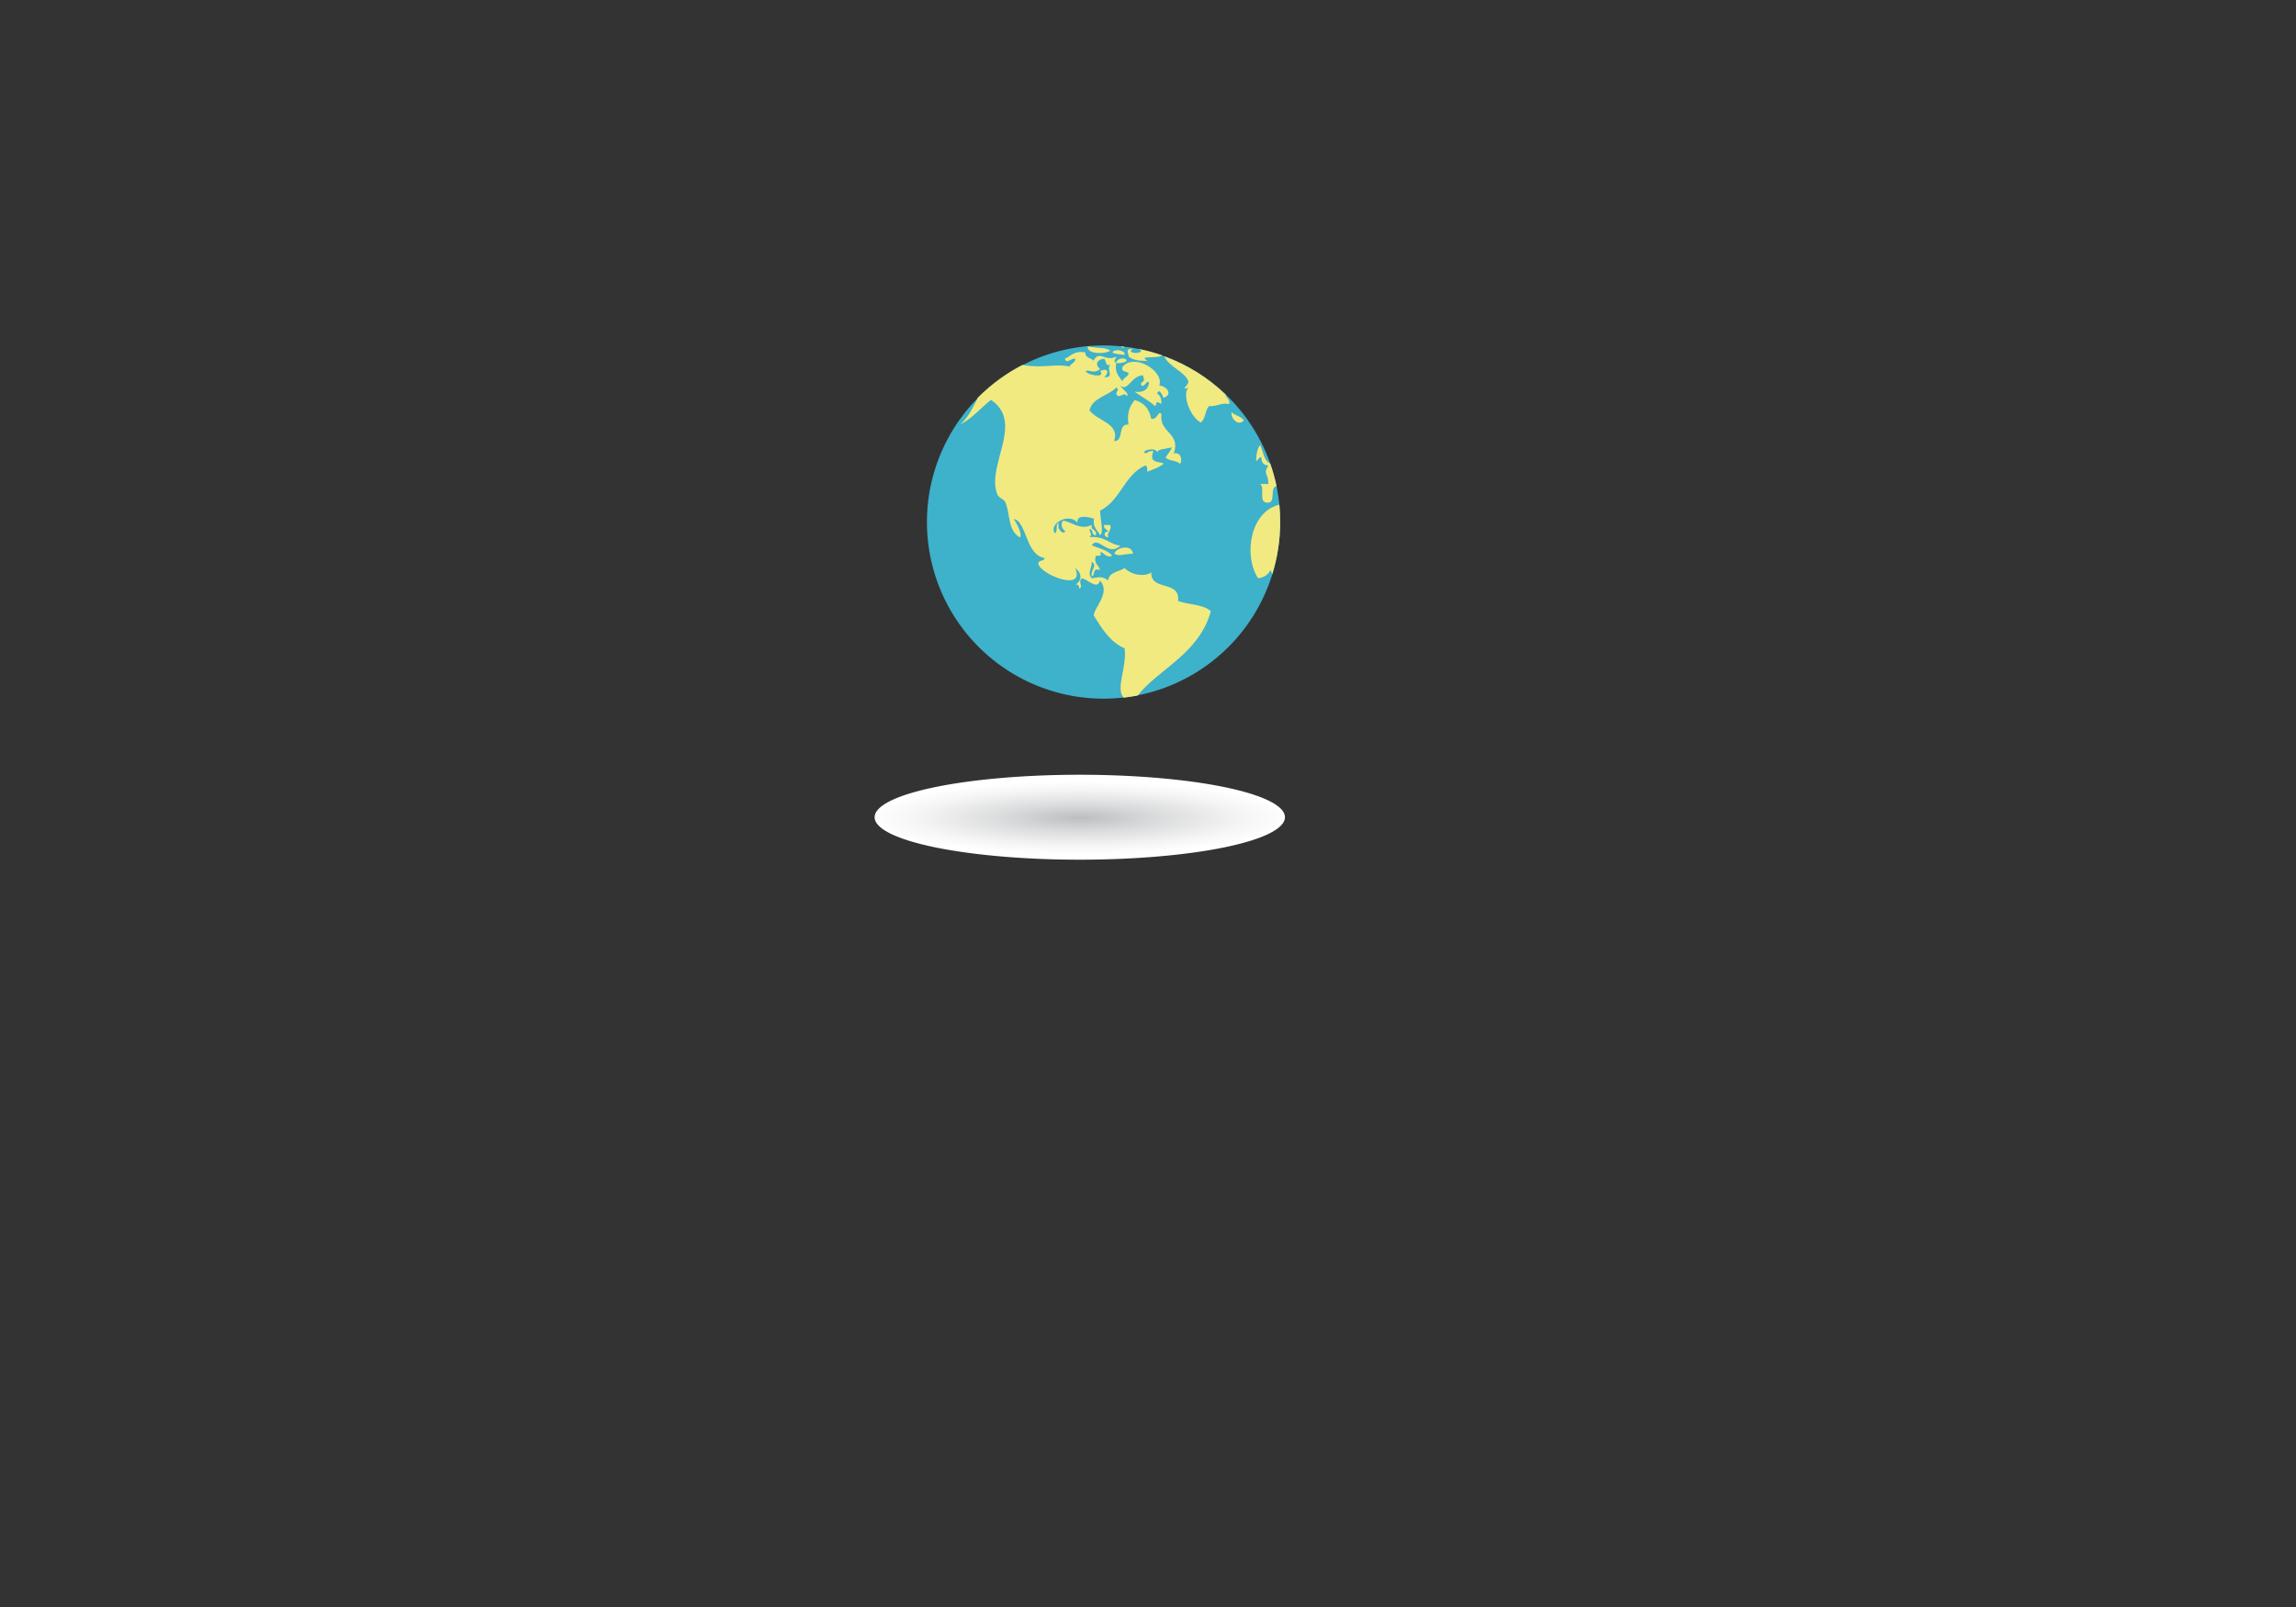 <?xml version="1.0" encoding="utf-8"?>
<svg id="master-artboard" viewBox="0 0 1400 980" version="1.1" xmlns="http://www.w3.org/2000/svg" x="0px" y="0px" enable-background="new 0 0 1400 980" width="1400px" height="980px">
<rect x="0" y="0" width="1400" height="980" fill="#333333" stroke="none"/>
<radialGradient id="SVGID_1_" cx="700" cy="490" r="847.005" gradientTransform="matrix(1 0 0 0.759 0 118.258)" gradientUnits="userSpaceOnUse">
		<stop offset="0" style="stop-color:#FFFFFF"/>
		<stop offset="0.467" style="stop-color:#FCFCFD"/>
		<stop offset="0.763" style="stop-color:#F4F4F5"/>
		<stop offset="1" style="stop-color:#E6E7E8"/>
		
		
		
	</radialGradient><radialGradient id="SVGID_2_" cx="237.502" cy="387.431" r="140.031" gradientTransform="matrix(0.927 0 0 0.159 6.363 371.867)" gradientUnits="userSpaceOnUse">
			<stop offset="0" style="stop-color:#BCBEC0"/>
			<stop offset="0.361" style="stop-color:#DADBDC"/>
			<stop offset="0.764" style="stop-color:#F5F5F5"/>
			<stop offset="1" style="stop-color:#FFFFFF"/>
			
			
			
		</radialGradient><radialGradient id="SVGID_3_" cx="567.365" cy="387.431" r="140.031" gradientTransform="matrix(0.927 0 0 0.159 6.363 371.867)" gradientUnits="userSpaceOnUse">
			<stop offset="0" style="stop-color:#BCBEC0"/>
			<stop offset="0.361" style="stop-color:#DADBDC"/>
			<stop offset="0.764" style="stop-color:#F5F5F5"/>
			<stop offset="1" style="stop-color:#FFFFFF"/>
			
			
			
		</radialGradient><radialGradient id="SVGID_4_" cx="915.097" cy="387.431" r="140.031" gradientTransform="matrix(0.927 0 0 0.159 6.363 371.867)" gradientUnits="userSpaceOnUse">
			<stop offset="0" style="stop-color:#BCBEC0"/>
			<stop offset="0.361" style="stop-color:#DADBDC"/>
			<stop offset="0.764" style="stop-color:#F5F5F5"/>
			<stop offset="1" style="stop-color:#FFFFFF"/>
			
			
			
		</radialGradient><radialGradient id="SVGID_5_" cx="571.176" cy="1017.131" r="140.031" gradientTransform="matrix(0.927 0 0 0.159 6.363 662.587)" gradientUnits="userSpaceOnUse">
			<stop offset="0" style="stop-color:#BCBEC0"/>
			<stop offset="0.361" style="stop-color:#DADBDC"/>
			<stop offset="0.764" style="stop-color:#F5F5F5"/>
			<stop offset="1" style="stop-color:#FFFFFF"/>
			
			
			
		</radialGradient><radialGradient id="SVGID_6_" cx="911.616" cy="980.663" r="140.031" gradientTransform="matrix(0.927 0 0 0.159 6.363 645.75)" gradientUnits="userSpaceOnUse">
			<stop offset="0" style="stop-color:#BCBEC0"/>
			<stop offset="0.361" style="stop-color:#DADBDC"/>
			<stop offset="0.764" style="stop-color:#F5F5F5"/>
			<stop offset="1" style="stop-color:#FFFFFF"/>
			
			
			
		</radialGradient><radialGradient id="SVGID_7_" cx="241.709" cy="980.663" r="140.031" gradientTransform="matrix(0.927 0 0 0.159 6.363 645.75)" gradientUnits="userSpaceOnUse">
			<stop offset="0" style="stop-color:#BCBEC0"/>
			<stop offset="0.361" style="stop-color:#DADBDC"/>
			<stop offset="0.764" style="stop-color:#F5F5F5"/>
			<stop offset="1" style="stop-color:#FFFFFF"/>
			
			
			
		</radialGradient><radialGradient id="SVGID_8_" cx="1243.526" cy="1017.131" r="140.031" gradientTransform="matrix(0.927 0 0 0.159 6.363 662.587)" gradientUnits="userSpaceOnUse">
			<stop offset="0" style="stop-color:#BCBEC0"/>
			<stop offset="0.361" style="stop-color:#DADBDC"/>
			<stop offset="0.764" style="stop-color:#F5F5F5"/>
			<stop offset="1" style="stop-color:#FFFFFF"/>
			
			
			
		</radialGradient><path d="M 1284.1 823.9 A 125.1 25.9 0 0 1 1159 849.8 A 125.1 25.9 0 0 1 1033.9 823.9 A 125.1 25.9 0 0 1 1159 798 A 125.1 25.9 0 0 1 1284.1 823.9 Z" fill="url(#SVGID_8_)" transform="matrix(1, 0, 0, 1, -500.595, -325.532)"/><radialGradient id="SVGID_9_" cx="1259.198" cy="356.525" r="140.031" gradientTransform="matrix(0.927 0 0 0.159 6.363 357.598)" gradientUnits="userSpaceOnUse">
			<stop offset="0" style="stop-color:#BCBEC0"/>
			<stop offset="0.361" style="stop-color:#DADBDC"/>
			<stop offset="0.764" style="stop-color:#F5F5F5"/>
			<stop offset="1" style="stop-color:#FFFFFF"/>
			
			
			
		</radialGradient><path d="M 1281.2 643.9 A 107.7 107.7 0 0 1 1173.5 751.6 A 107.7 107.7 0 0 1 1065.8 643.9 A 107.7 107.7 0 0 1 1173.5 536.2 A 107.7 107.7 0 0 1 1281.2 643.9 Z" fill-rule="evenodd" clip-rule="evenodd" fill="#3EB1CB" transform="matrix(1, 0, 0, 1, -500.595, -325.532)"/><g transform="matrix(1, 0, 0, 1, -500.595, -325.532)">
					<path fill="#F1EA81" d="M1259,581.9c-1.6-2.5-5.4-3-7.5-5C1251,580.8,1255.8,585.8,1259,581.9z"/>
					<path fill="#F1EA81" d="M1178.9,540.6c3.4,1.3,6.9,1.2,7.5,1.3C1187,539,1179.6,538,1178.9,540.6z"/>
					<path fill="#F1EA81" d="M1185.1,538.1c0.3-0.5,0.6-0.8,0.9-1.1c-0.7-0.1-1.5-0.2-2.2-0.2&#10;&#9;&#9;&#9;&#9;&#9;&#9;C1184.8,537.1,1185.3,537.5,1185.1,538.1z"/>
					<path fill="#F1EA81" d="M1187.6,545.6c-0.5-2.8-6.9-1.2-6.3,1.3C1184.3,547.2,1186.2,546.6,1187.6,545.6z"/>
					<path fill="#F1EA81" d="M1180.1,663.2c3.5,1.9,4.9,0.1,11.3,0C1190.9,657.2,1181,659.3,1180.1,663.2z"/>
					<path fill="#F1EA81" d="M1267.7,678.2c3.7-0.5,6.2-2.2,7.5-5c0.5,0.8,0.9,1.7,1.2,2.5c3.1-10.1,4.8-20.7,4.8-31.8&#10;&#9;&#9;&#9;&#9;&#9;&#9;c0-3.6-0.2-7.1-0.5-10.6C1263,637.4,1258.6,664.1,1267.7,678.2z"/>
					<path fill="#F1EA81" d="M1177.6,539.3c-3.6-2.1-5.3-1-13.8-2.5C1163.4,541.9,1174.9,541.5,1177.6,539.3z"/>
					<path fill="#F1EA81" d="M1238.9,698.3c-4.4-4.3-13.6-3.9-20-6.3c1.6-12.9-16.9-5.7-16.3-17.5c-2.5,2.4-10.8,2.7-16.3-2.5&#10;&#9;&#9;&#9;&#9;&#9;&#9;c-3.5,2.3-9.4,2.3-10,7.5c-3.5-2.5-5.1-2.2-10-1.3c-3-2.9,0.2-6.2,0-10c3.8,1.9-1,5.5,0,8.8c2.4-0.5,0.1-5.7,5-3.8&#10;&#9;&#9;&#9;&#9;&#9;&#9;c-0.5-3.3-4-3.5-2.5-8.8c2.4,0.5,4.5-0.9,2.5-1.3c1.1-3,3.1,3.4,7.5,1.3c-2.8-3.5-8.1-4.4-12.5-6.3c3.9-6.3,10.1,7.6,17.5,0&#10;&#9;&#9;&#9;&#9;&#9;&#9;c-5.3,0.4-9.3-6-18.8-5c2.1-2.5-0.1-1.6,0-5c2.4,0.1,0.9,4.1,3.8,3.8c0.9-3.9-3.4-2.4-2.5-6.3c-7.1,3.7-12.6-2.2-17.5-2.5&#10;&#9;&#9;&#9;&#9;&#9;&#9;c-1.2,1-1.5,4.4,1.3,6.3c-0.8,2.7-5.5-1.1-3.8-5c-2.6,0.3-0.3,5.5-2.5,6.3c-4.2-5.8,9-12.9,13.8-6.3c-1-5.4,7.2-3.6,10-2.5&#10;&#9;&#9;&#9;&#9;&#9;&#9;c-0.8,5.4,2.2,7,3.8,10c2.4-1.9,0.1-8.9,0-15c12.4-6,14.8-21.9,27.5-27.5c1.5,0.2,1.1,2.3,1.3,3.8c3.5-1.5,7.4-2.6,10-5&#10;&#9;&#9;&#9;&#9;&#9;&#9;c-2.9-1.4-9.4,0-6.3-7.5c-2.6-0.5-3.3,0.9-5,1.3c-3-1.8,6.5-4.1,7.4-0.5c0-2.3,5.1-2,8.8-3.2c-0.7,2.6-2.6,4-3.8,6.3&#10;&#9;&#9;&#9;&#9;&#9;&#9;c2.1,2.1,6.8,1.6,8.8,3.8c1.4-1.4,1.1-7.5-3.8-6.3c4.5-12.6-9-12.6-7.5-23.8c-1.6-3.5-2.6,3.9-6.3,2.5&#10;&#9;&#9;&#9;&#9;&#9;&#9;c-1.1-5.9-4.4-9.8-10-11.3c-3.7,4.4-4.7,8.8-3.8,15c-7-0.8-2.4,10.2-8.8,10c3.9-10.8-10.6-12.3-15-18.8&#10;&#9;&#9;&#9;&#9;&#9;&#9;c2.1-7.9,11.4-8.6,16.3-13.8c2.2,0.9,0.2,2.3,0,3.8c1.5,3.8,4.8-1.8,6.3,1.3c2.5-1-3-4.4-3.8-6.3c4.9,3.9,6.2-5.8,13.8-6.3&#10;&#9;&#9;&#9;&#9;&#9;&#9;c1,4,1.1,2.6-1.3,5c1.1,4.9,4.6-4.1,5,0c-0.8,3.8-3.4,5.7-8.8,5c4.1,3,8.8,5.4,12.5,8.8c1.4-1.1-0.3-4,3.8-1.3&#10;&#9;&#9;&#9;&#9;&#9;&#9;c0.2-3.1-0.6-5.2-2.5-6.3c1.2-3.9,3.4,1.4,3.8,2.5c5.8-1.6,2.5-6.9-2.5-7.5c3.1-8.9-15.6-20-22.5-11.3&#10;&#9;&#9;&#9;&#9;&#9;&#9;c-0.9,3.4,2.6,2.4,3.8,3.8c-0.4,2.6-3.4,2.5-3.8,5c-2-3-4.9-5.2-3.8-11.3c-2.2-0.9-0.2-2.3,0-3.8c-6.8,3.4-10.3-4.3-13.8,2.5&#10;&#9;&#9;&#9;&#9;&#9;&#9;c-1.5-1.9-5.2-1.5-5-5c-6.7-1.3-8.7,2.1-12.5,3.8c1.1,3.7,4-0.7,6.3,0c0.7,2.6-5.5,4.3-2.5,5c-9.6-2.4-16.4,1.1-29.7-1.2&#10;&#9;&#9;&#9;&#9;&#9;&#9;c-10,5.2-19.2,11.9-27.1,19.9c-2.8,5.4-5.7,12.1-10.8,16.4c7.5-3.8,12.4-10.1,18.8-15c20.6,14.1-3.2,40,3.8,57.6&#10;&#9;&#9;&#9;&#9;&#9;&#9;c1,2.5,4.1,2.7,5,5c3,7.4,1.3,16.9,8.8,21.3c1.7-1.8-2-8.8-3.8-11.3c7.9,1.3,7.2,22,18.8,23.8c-0.1,2.4-4.1,0.9-3.8,3.8&#10;&#9;&#9;&#9;&#9;&#9;&#9;c2.4,6.9,28.7,16.8,22.5,2.5c4,2.6,4.5,7.6,0,10c2.1-0.5,2.4,1,2.5,2.5c2.7-1.9-0.9-3.1,1.3-6.3c3.4-0.1,9.8,7.6,11.3,1.3&#10;&#9;&#9;&#9;&#9;&#9;&#9;c6.8,7.2-3.7,16.6-3.8,21.3c5,7.9,9.8,16.1,18.8,20c1.7,11-5.8,25-0.5,30.1c2.9-0.3,5.7-0.8,8.5-1.3&#10;&#9;&#9;&#9;&#9;&#9;&#9;C1206.5,733.9,1231.8,724.3,1238.9,698.3z M1171.4,550.6c-3.1-2.5-2.4-5.8,2.5-6.3c1.3,1.2,0.4,4.6,3.8,3.8&#10;&#9;&#9;&#9;&#9;&#9;&#9;c-3,2.4,3,7.7-3.8,7.5c3.1-3,2.4-5.9-2.5-3.8c3.9,4.6-8.3,2.5-8.8,0C1165,550.8,1167.4,553.8,1171.4,550.6z"/>
					<path fill="#F1EA81" d="M1225.2,558.1c0.6,2-5.6,5.9,0,3.8c-3.8,3.9,0.6,17.3,7.5,21.3c3-2,2.7-7.3,5-10&#10;&#9;&#9;&#9;&#9;&#9;&#9;c5,0.4,6.9-2.2,12.5-1.3c0.3-3-1.9-3.7-2.4-5.9c-10.6-10.1-23.2-18.1-37.3-23.2C1213.7,549.6,1223.3,552.3,1225.2,558.1z"/>
					<path fill="#F1EA81" d="M1191.4,538.1c-4.6,0.2-3.1,1.8-2.5,5c2.6,2,6.6,2.6,11.3,2.5c-5.5-3.7,4.6-1,9.2-3.3&#10;&#9;&#9;&#9;&#9;&#9;&#9;c-4.7-1.7-9.6-3-14.6-4c0.6,0.3,1.1,0.7,1.7,1C1196,541.9,1186.9,540.9,1191.4,538.1z"/>
					<path fill="#F1EA81" d="M1177.6,645.7h-3.8c-0.4,2.5,1.7,2.5,2.5,3.8c-2.9,0.4-2.9,3.4,0,3.8&#10;&#9;&#9;&#9;&#9;&#9;&#9;C1175.5,649.4,1178.5,649.5,1177.6,645.7z"/>
					<path fill="#F1EA81" d="M1269,596.9c-1.9,2.3-2.4,5.9-2.5,10c6.4-7,0,2,7.5,2.5c-3.5,5.4-0.1,4.2,0,11.3h-5c3,2-1,11,3.8,11.3&#10;&#9;&#9;&#9;&#9;&#9;&#9;c6.5,1.1,1.5-9.4,6.2-10c-1-4.7-2.3-9.4-3.9-13.8C1271.1,606.3,1270.8,600.8,1269,596.9z"/>
					<path fill="#F1EA81" d="M1279.1,622.3c0.1,0.5,0.2,1,0.3,1.5C1279.2,623.3,1279.2,622.8,1279.1,622.3z"/>
				</g>
</svg>
